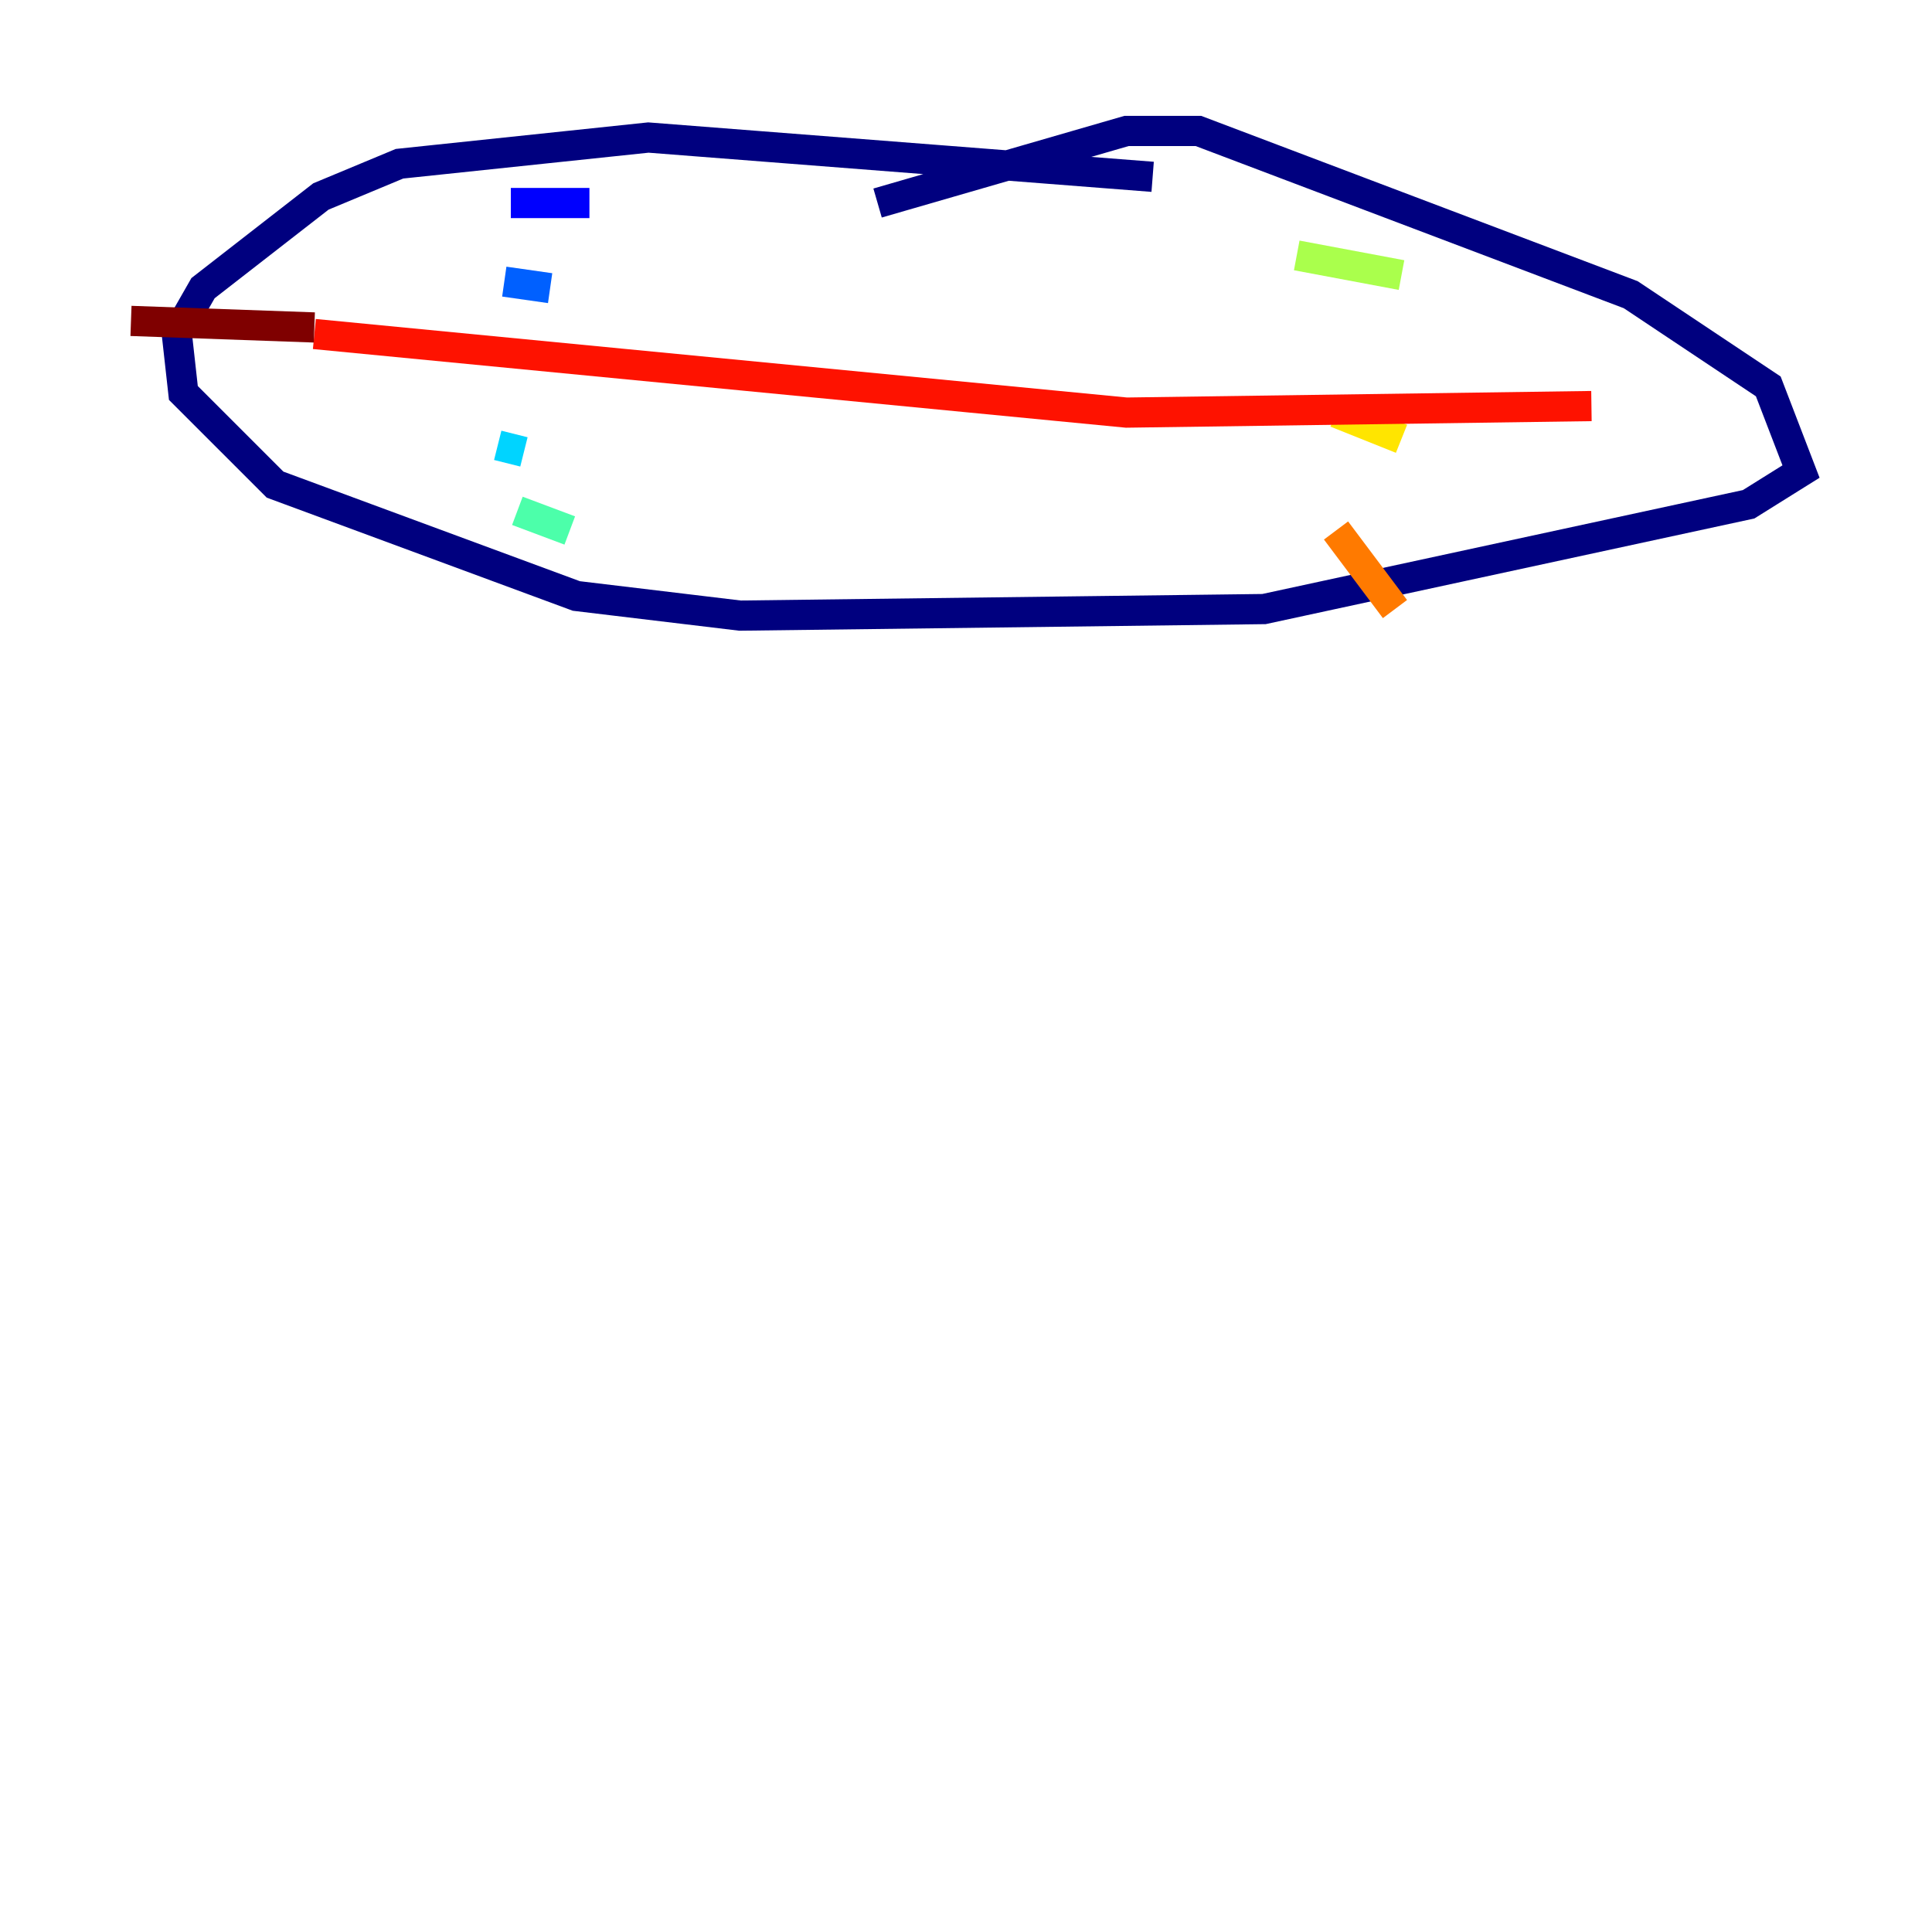 <?xml version="1.0" encoding="utf-8" ?>
<svg baseProfile="tiny" height="128" version="1.2" viewBox="0,0,128,128" width="128" xmlns="http://www.w3.org/2000/svg" xmlns:ev="http://www.w3.org/2001/xml-events" xmlns:xlink="http://www.w3.org/1999/xlink"><defs /><polyline fill="none" points="76.366,11.715 42.956,9.112 26.468,10.848 21.261,13.017 13.451,19.091 11.715,22.129 12.149,26.034 18.224,32.108 38.183,39.485 49.031,40.786 83.742,40.352 115.851,33.41 119.322,31.241 117.153,25.6 108.041,19.525 79.403,8.678 74.63,8.678 58.142,13.451" stroke="#00007f" stroke-width="2" /><polyline fill="none" points="33.844,13.451 39.051,13.451" stroke="#0000fe" stroke-width="2" /><polyline fill="none" points="33.41,18.658 36.447,19.091" stroke="#0060ff" stroke-width="2" /><polyline fill="none" points="32.976,29.505 34.712,29.939" stroke="#00d4ff" stroke-width="2" /><polyline fill="none" points="34.278,33.844 37.749,35.146" stroke="#4cffaa" stroke-width="2" /><polyline fill="none" points="85.912,16.922 92.854,18.224" stroke="#aaff4c" stroke-width="2" /><polyline fill="none" points="88.515,27.336 92.854,29.071" stroke="#ffe500" stroke-width="2" /><polyline fill="none" points="88.515,35.146 92.42,40.352" stroke="#ff7a00" stroke-width="2" /><polyline fill="none" points="20.827,22.129 74.63,27.336 105.437,26.902" stroke="#fe1200" stroke-width="2" /><polyline fill="none" points="20.827,21.695 8.678,21.261" stroke="#7f0000" stroke-width="2" /></svg>